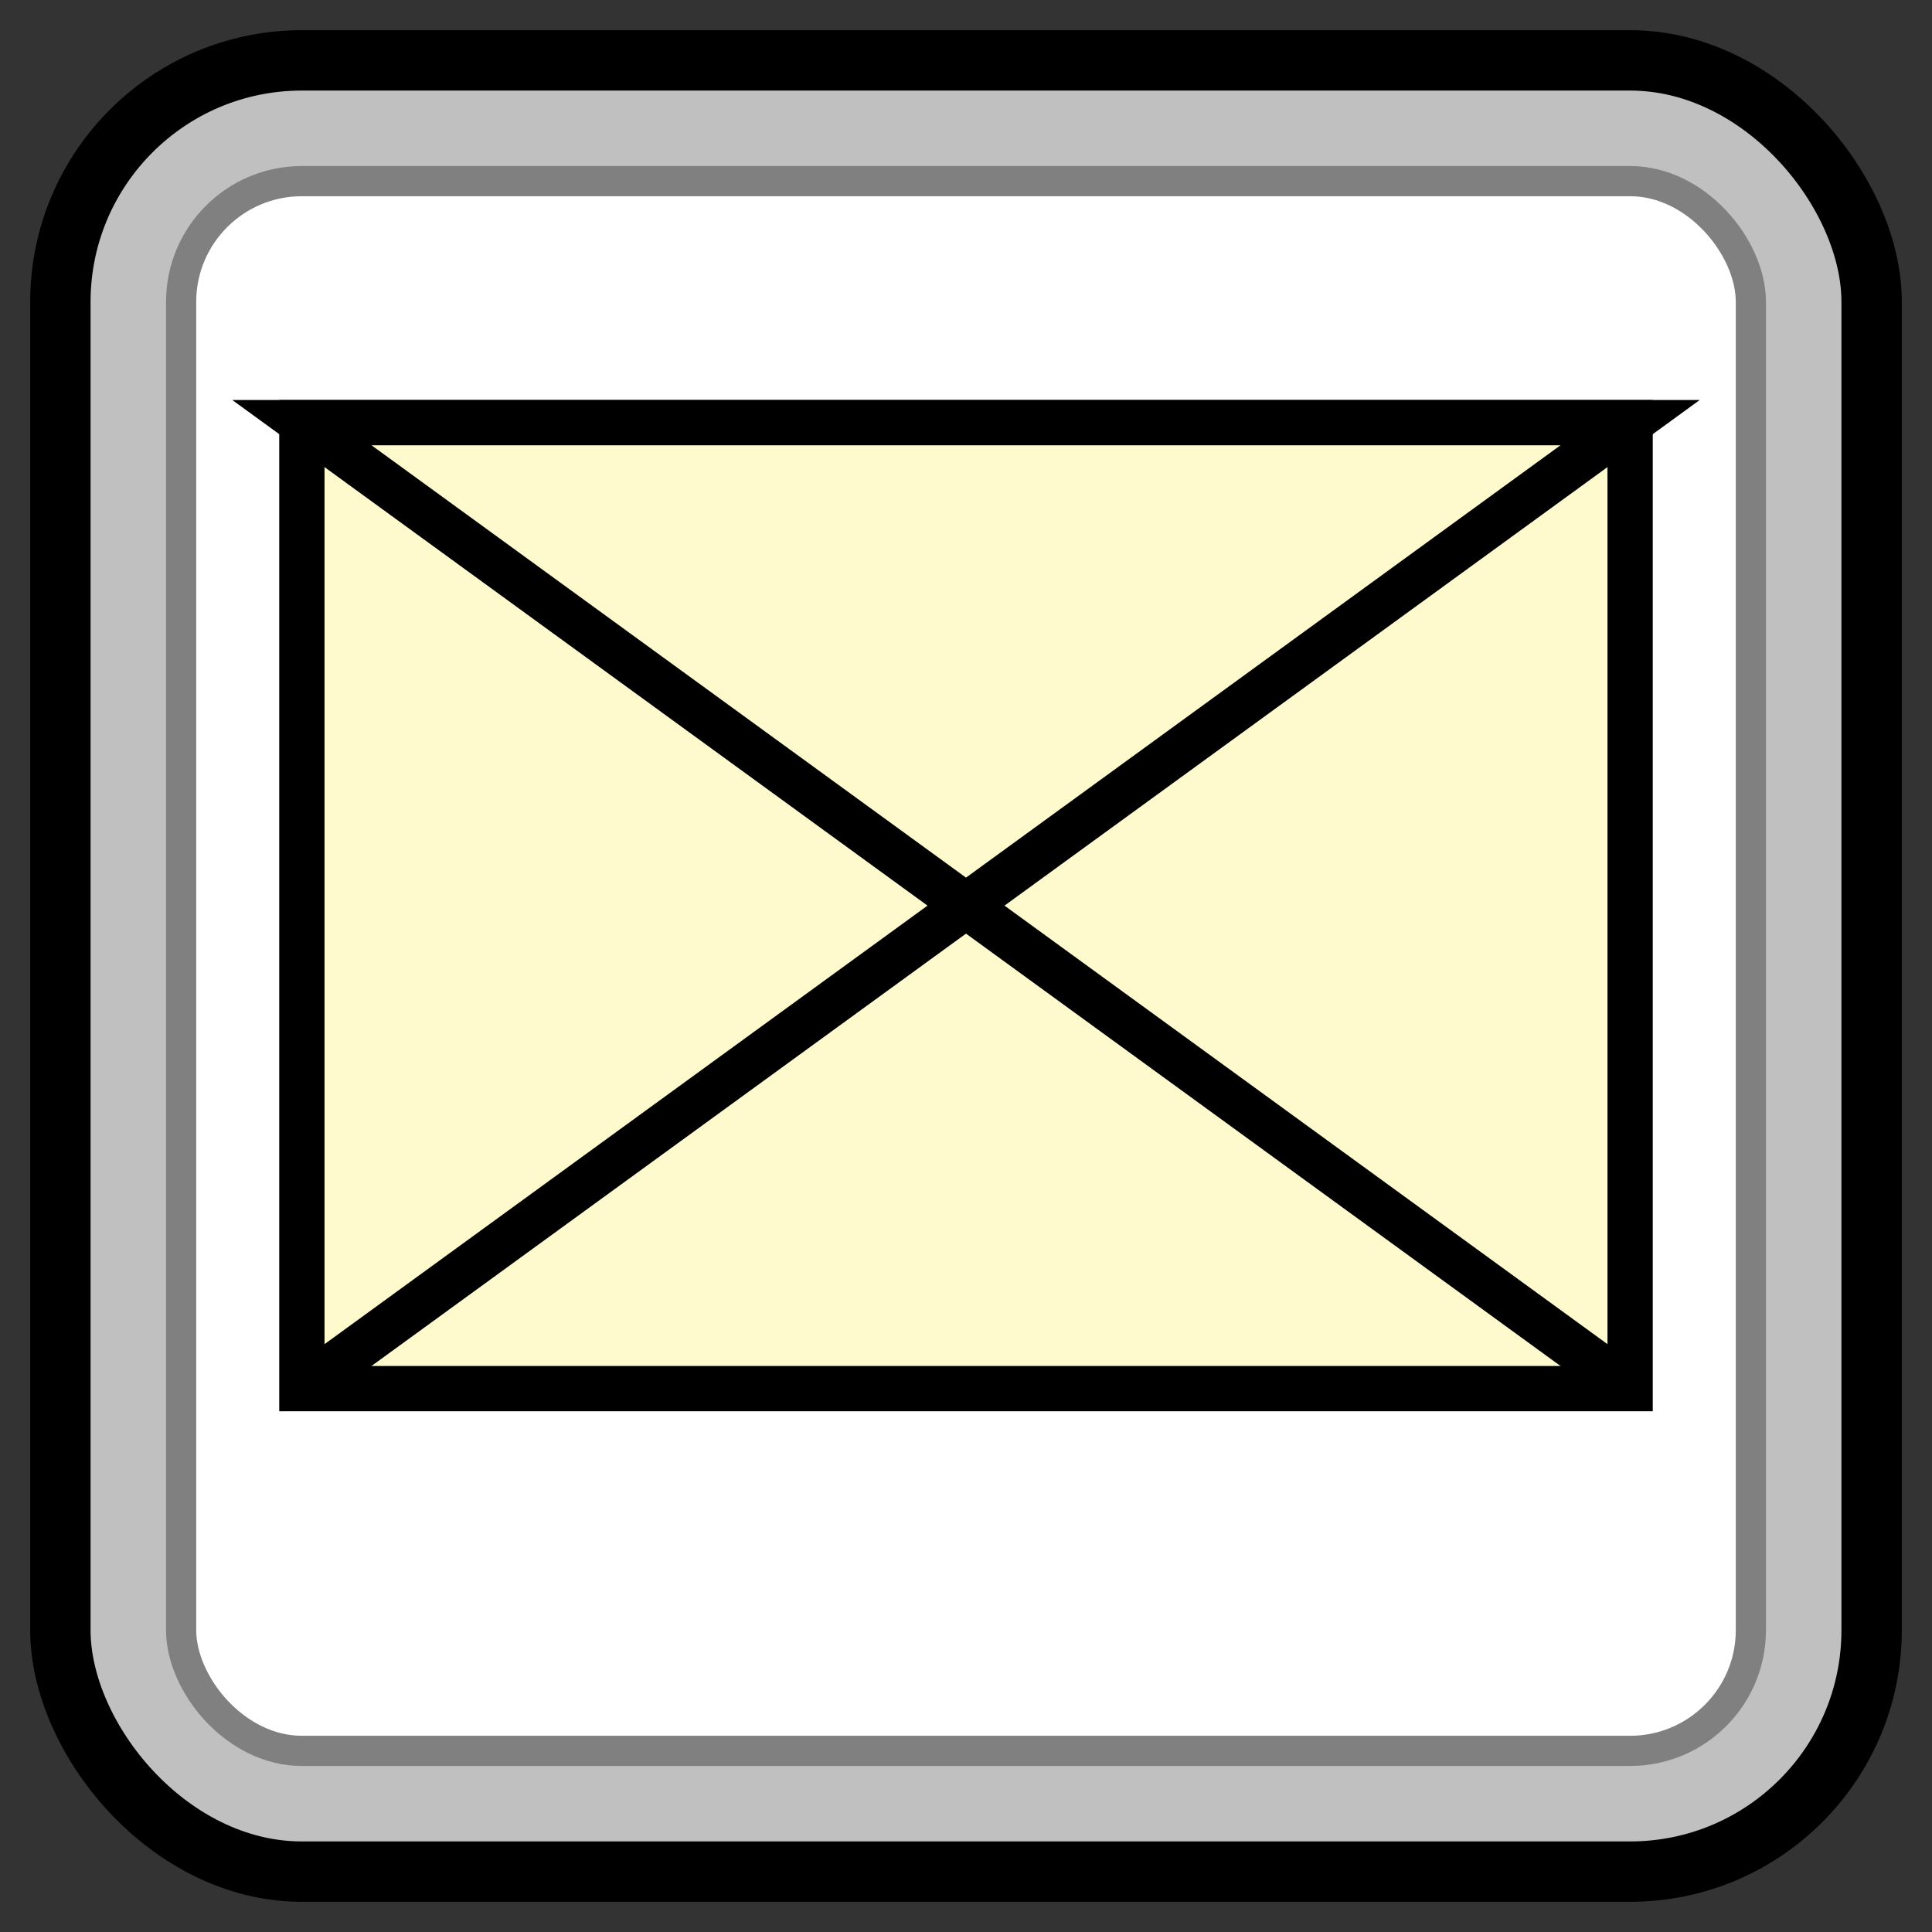 <svg xmlns="http://www.w3.org/2000/svg" viewBox="0 0 64 64" width="48" height="48">
  <rect x="0" y="0" width="64" height="64" fill="#333333" stroke="none"/>
  <rect width="60" height="60" x="2" y="2" rx="8" ry="8" fill="#c0c0c0" stroke="#000000" stroke-width="2"/>
  <rect width="52" height="52" x="6" y="6" rx="4" ry="4" fill="#ffffff" stroke="#808080" stroke-width="1"/>
  <rect x="10" y="14" width="44" height="32" fill="#FFFACD" stroke="#000000" stroke-width="1.5"/>
  <polygon points="10,14 32,30 54,14" fill="#FFFACD" stroke="#000000" stroke-width="1.5"/>
  <line x1="10" y1="46" x2="32" y2="30" stroke="#000000" stroke-width="1.5"/>
  <line x1="54" y1="46" x2="32" y2="30" stroke="#000000" stroke-width="1.5"/>
</svg>
